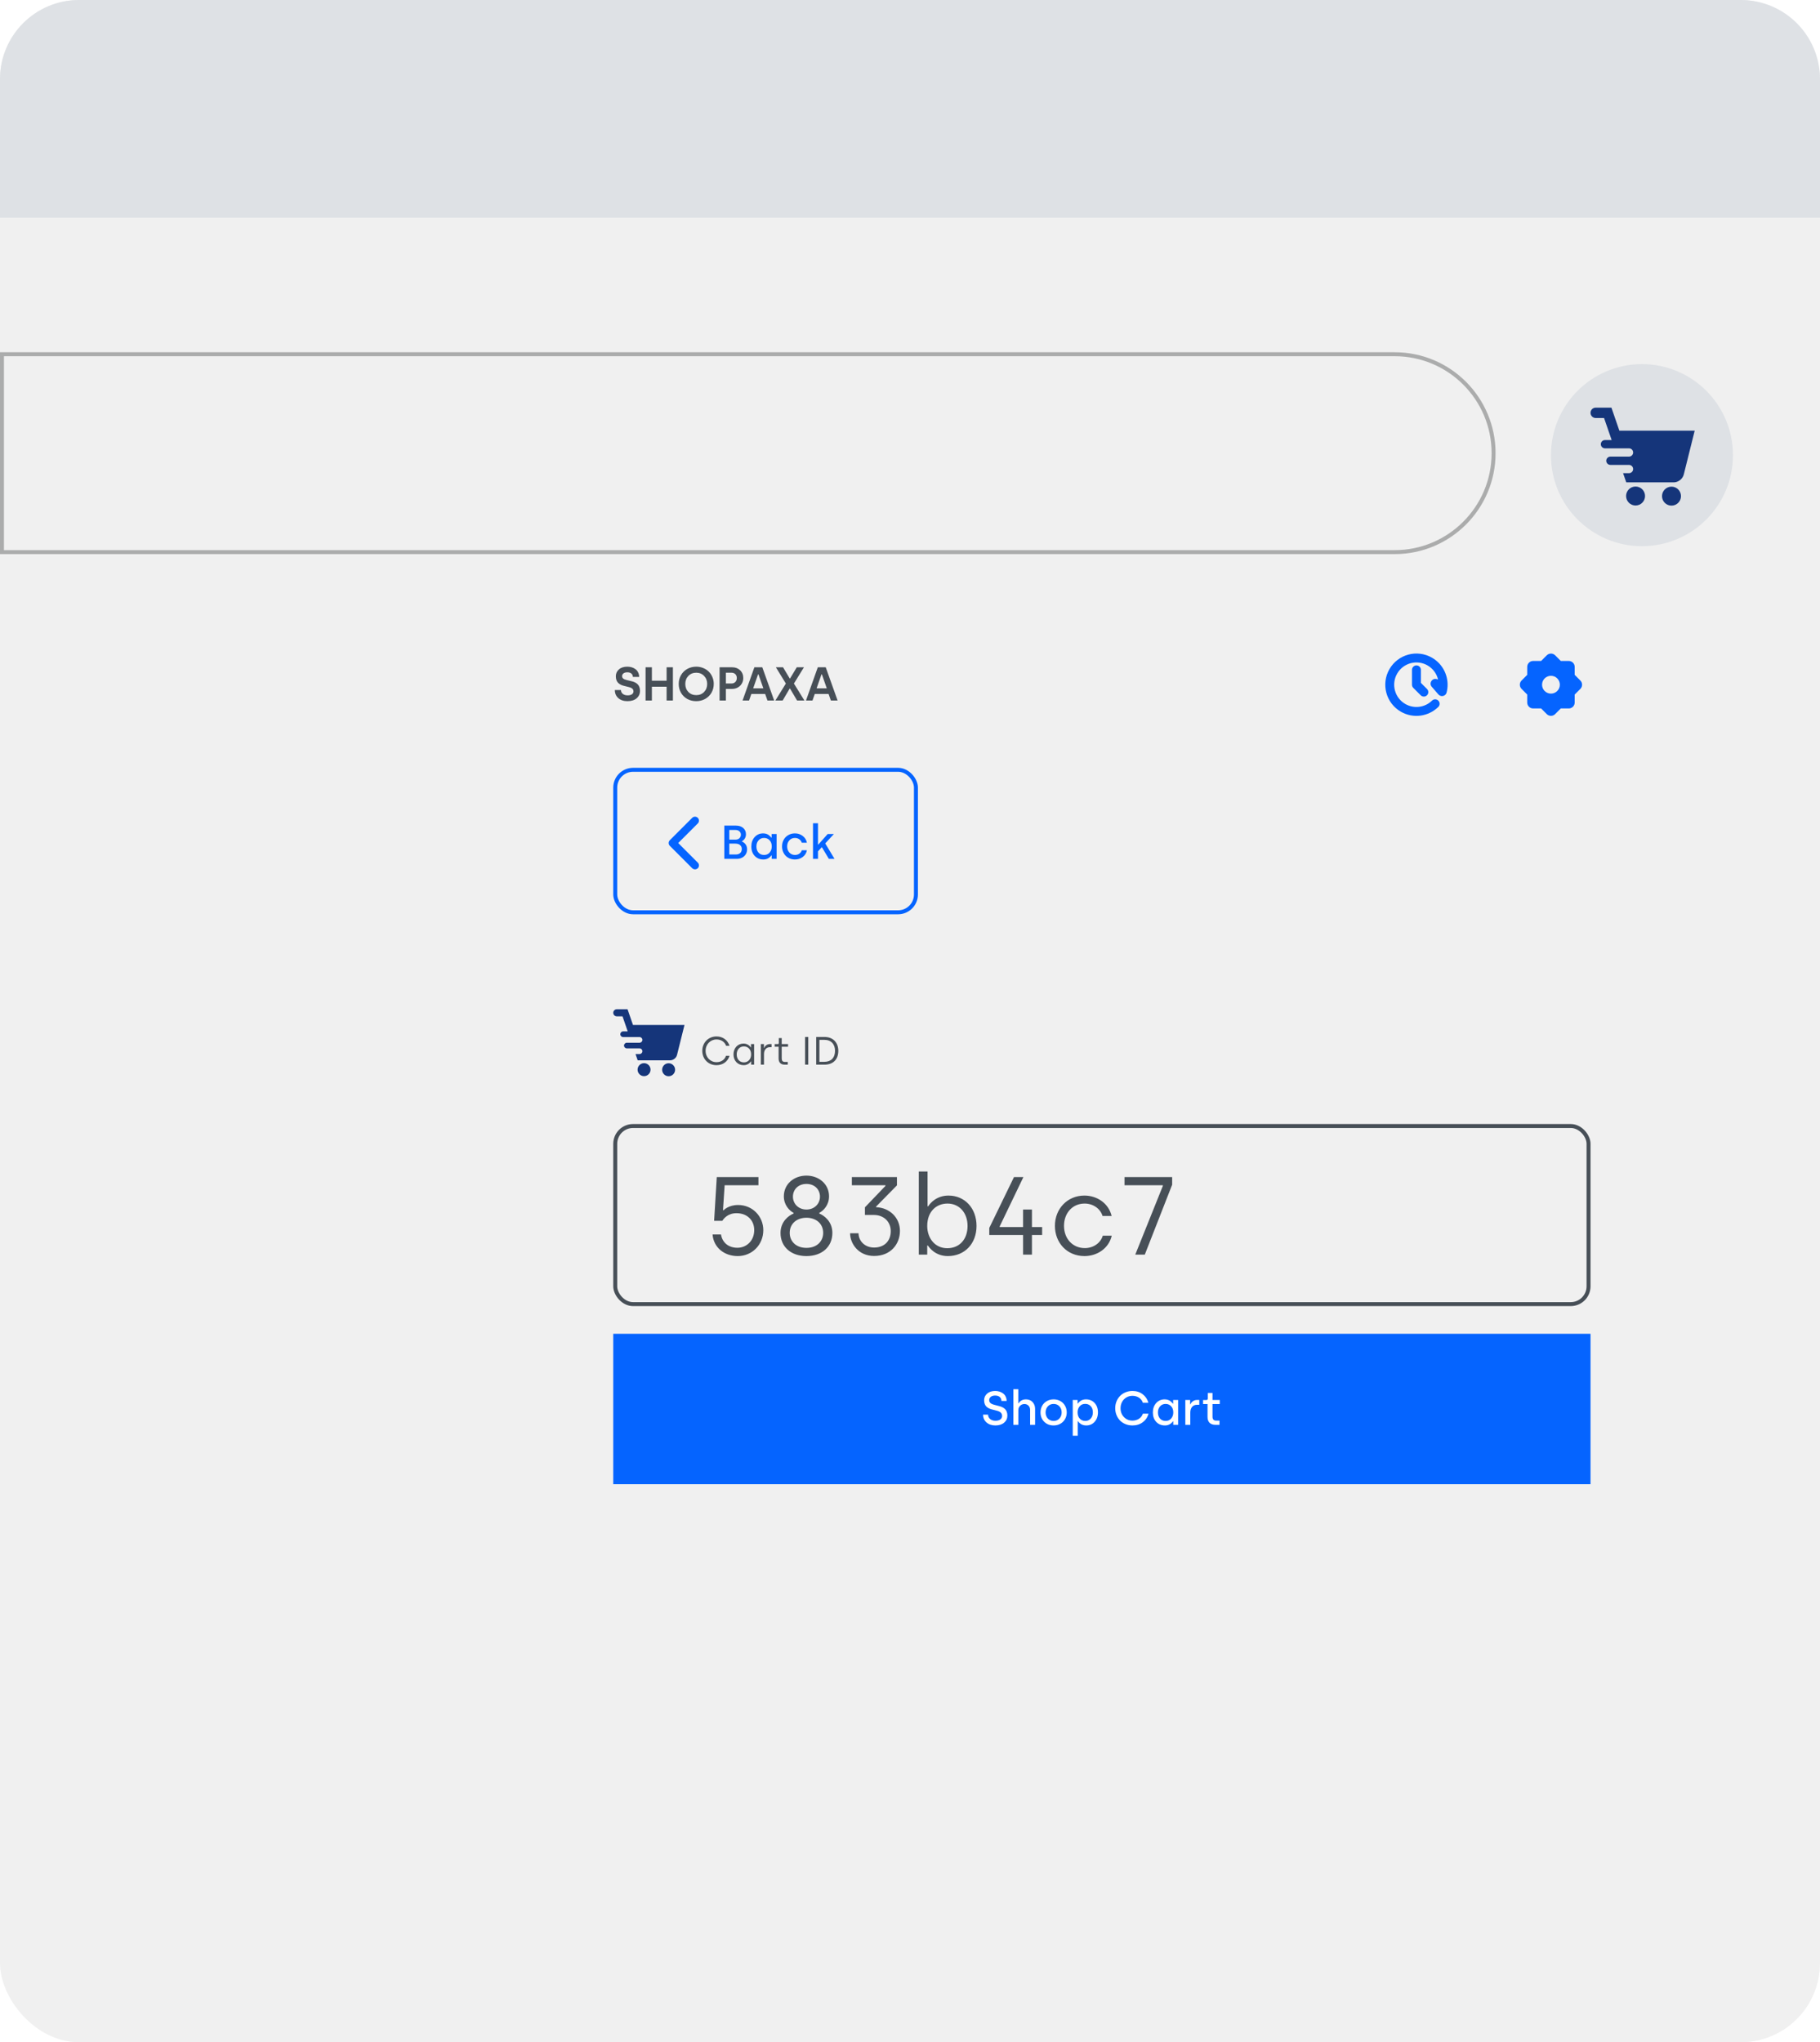 <svg width="460" height="516" viewBox="0 0 460 516" fill="none" xmlns="http://www.w3.org/2000/svg">
<rect width="460" height="516" rx="20" fill="#F0F0F0"/>
<path d="M0 20C0 8.954 8.954 0 20 0H440C451.046 0 460 8.954 460 20V55H0V20Z" fill="#DEE1E5"/>
<path d="M0.5 89.5H352.5C366.307 89.5 377.5 100.693 377.5 114.5C377.5 128.307 366.307 139.5 352.5 139.5H0.5V89.5Z" fill="#F0F0F0" stroke="#ABACAC"/>
<circle cx="415" cy="115" r="23" fill="#DEE1E5"/>
<g filter="url(#filter0_d_1146_236)">
<rect x="143" y="156" width="273" height="247" rx="15" fill="#F0F0F0"/>
</g>
<path d="M155.398 174.346H156.945C156.953 174.736 157.107 175.059 157.408 175.312C157.713 175.566 158.123 175.693 158.639 175.693C159.092 175.693 159.449 175.604 159.711 175.424C159.977 175.24 160.109 174.99 160.109 174.674C160.109 174.471 160.059 174.297 159.957 174.152C159.855 174.008 159.719 173.895 159.547 173.812C159.375 173.73 159.178 173.66 158.955 173.602C158.732 173.539 158.496 173.48 158.246 173.426C158 173.367 157.754 173.305 157.508 173.238C157.262 173.168 157.027 173.072 156.805 172.951C156.582 172.83 156.385 172.684 156.213 172.512C156.041 172.34 155.904 172.115 155.803 171.838C155.701 171.557 155.65 171.232 155.65 170.865C155.65 170.174 155.91 169.598 156.43 169.137C156.949 168.676 157.656 168.445 158.551 168.445C158.957 168.445 159.336 168.5 159.688 168.609C160.039 168.715 160.352 168.873 160.625 169.084C160.902 169.291 161.123 169.562 161.287 169.898C161.451 170.23 161.539 170.609 161.551 171.035H159.957C159.949 170.68 159.822 170.396 159.576 170.186C159.334 169.975 158.992 169.869 158.551 169.869C158.125 169.869 157.799 169.961 157.572 170.145C157.346 170.328 157.232 170.561 157.232 170.842C157.232 171.029 157.283 171.189 157.385 171.322C157.49 171.451 157.629 171.553 157.801 171.627C157.977 171.701 158.178 171.768 158.404 171.826C158.631 171.881 158.869 171.938 159.119 171.996C159.369 172.051 159.619 172.113 159.869 172.184C160.119 172.25 160.357 172.346 160.584 172.471C160.811 172.592 161.01 172.738 161.182 172.91C161.357 173.082 161.496 173.309 161.598 173.59C161.703 173.867 161.756 174.188 161.756 174.551C161.756 175.316 161.473 175.943 160.906 176.432C160.344 176.916 159.57 177.158 158.586 177.158C157.629 177.158 156.857 176.9 156.271 176.385C155.689 175.865 155.398 175.186 155.398 174.346ZM163.168 177V168.598H164.762V171.996H168.482V168.598H170.076V177H168.482V173.508H164.762V177H163.168ZM171.547 172.799C171.547 171.986 171.738 171.248 172.121 170.584C172.504 169.916 173.033 169.393 173.709 169.014C174.385 168.635 175.141 168.445 175.977 168.445C176.602 168.445 177.188 168.559 177.734 168.785C178.285 169.008 178.754 169.312 179.141 169.699C179.531 170.086 179.838 170.549 180.061 171.088C180.287 171.623 180.4 172.193 180.4 172.799C180.4 173.611 180.209 174.352 179.826 175.02C179.443 175.684 178.912 176.207 178.232 176.59C177.557 176.969 176.801 177.158 175.965 177.158C175.129 177.158 174.373 176.971 173.697 176.596C173.025 176.217 172.498 175.695 172.115 175.031C171.736 174.363 171.547 173.619 171.547 172.799ZM173.205 172.799C173.205 173.619 173.465 174.297 173.984 174.832C174.508 175.367 175.172 175.635 175.977 175.635C176.777 175.635 177.438 175.367 177.957 174.832C178.477 174.297 178.736 173.619 178.736 172.799C178.736 171.99 178.475 171.316 177.951 170.777C177.432 170.238 176.773 169.969 175.977 169.969C175.172 169.969 174.508 170.238 173.984 170.777C173.465 171.316 173.205 171.99 173.205 172.799ZM181.871 177V168.598H185.053C185.865 168.598 186.535 168.85 187.062 169.354C187.594 169.857 187.859 170.51 187.859 171.311C187.859 171.83 187.734 172.301 187.484 172.723C187.234 173.145 186.895 173.473 186.465 173.707C186.039 173.941 185.568 174.059 185.053 174.059H183.465V177H181.871ZM183.465 172.693H184.883C185.281 172.693 185.604 172.566 185.85 172.312C186.1 172.055 186.225 171.721 186.225 171.311C186.225 170.908 186.102 170.584 185.855 170.338C185.609 170.092 185.285 169.969 184.883 169.969H183.465V172.693ZM187.678 177L190.666 168.598H192.67L195.67 177H193.977L193.391 175.342H189.898L189.318 177H187.678ZM190.361 173.918H192.934L191.697 170.379H191.598L190.361 173.918ZM195.969 177L198.623 172.705L196.104 168.598H197.914L199.607 171.434H199.678L201.383 168.598H203.193L200.662 172.705L203.316 177H201.465L199.666 173.965H199.596L197.809 177H195.969ZM203.709 177L206.697 168.598H208.701L211.701 177H210.008L209.422 175.342H205.93L205.35 177H203.709ZM206.393 173.918H208.965L207.729 170.379H207.629L206.393 173.918Z" fill="#474F57"/>
<g clip-path="url(#clip0_1146_236)">
<path d="M351.18 169.063C353.355 165.296 358.171 164.006 361.938 166.18C364.765 167.813 366.195 170.932 365.816 173.976C365.774 174.312 365.711 174.647 365.624 174.979C365.385 175.898 364.266 176.156 363.63 175.539L363.559 175.464L361.871 173.523C361.119 172.659 361.889 171.356 362.979 171.552L363.079 171.574L363.467 171.676C363.117 170.232 362.199 168.929 360.813 168.129C358.122 166.575 354.682 167.497 353.129 170.188C351.575 172.878 352.497 176.318 355.188 177.871C357.426 179.164 360.186 178.743 361.944 177.013C362.387 176.578 363.099 176.583 363.535 177.026C363.971 177.469 363.965 178.181 363.522 178.617C361.061 181.038 357.199 181.631 354.063 179.82C350.296 177.645 349.006 172.829 351.18 169.063ZM358 168.125C358.585 168.125 359.065 168.571 359.12 169.142L359.125 169.25V172.534L360.671 174.08C361.11 174.519 361.11 175.231 360.671 175.671C360.259 176.082 359.607 176.108 359.165 175.748L359.08 175.671L357.205 173.796C357.02 173.611 356.906 173.369 356.881 173.111L356.875 173V169.25C356.875 168.629 357.379 168.125 358 168.125Z" fill="#0564FF"/>
</g>
<g clip-path="url(#clip1_1146_236)">
<path fill-rule="evenodd" clip-rule="evenodd" d="M390.939 165.575C391.494 165.02 392.376 164.991 392.965 165.488L393.061 165.575L394.485 167H396.5C397.291 167 397.939 167.612 397.996 168.388L398 168.5V170.515L399.425 171.939C399.98 172.494 400.009 173.376 399.512 173.965L399.425 174.061L398 175.485V177.5C398 178.291 397.388 178.939 396.612 178.996L396.5 179H394.485L393.061 180.425C392.506 180.98 391.624 181.009 391.035 180.512L390.939 180.425L389.515 179H387.5C386.709 179 386.061 178.388 386.004 177.612L386 177.5V175.485L384.575 174.061C384.02 173.506 383.991 172.624 384.488 172.035L384.575 171.939L386 170.515V168.5C386 167.709 386.612 167.061 387.388 167.004L387.5 167H389.515L390.939 165.575ZM392 170.75C390.757 170.75 389.75 171.757 389.75 173C389.75 174.243 390.757 175.25 392 175.25C393.243 175.25 394.25 174.243 394.25 173C394.25 171.757 393.243 170.75 392 170.75Z" fill="#0564FF"/>
</g>
<path d="M413.385 127.722C414.709 127.722 415.782 126.649 415.782 125.325C415.782 124.001 414.709 122.928 413.385 122.928C412.061 122.928 410.988 124.001 410.988 125.325C410.988 126.649 412.061 127.722 413.385 127.722Z" fill="#15357A"/>
<path d="M422.466 127.753C423.789 127.753 424.863 126.68 424.863 125.356C424.863 124.032 423.789 122.959 422.466 122.959C421.142 122.959 420.069 124.032 420.069 125.356C420.069 126.68 421.142 127.753 422.466 127.753Z" fill="#15357A"/>
<path d="M409.291 108.813L407.285 103H403.308C402.585 103 402 103.585 402 104.308C402 105.03 402.585 105.616 403.308 105.616H405.421L407.343 111.186H405.652C405.073 111.186 404.605 111.655 404.605 112.232C404.605 112.81 405.073 113.279 405.652 113.279H405.709H408.066H411.725C412.302 113.279 412.771 113.747 412.771 114.325C412.771 114.902 412.302 115.371 411.725 115.371H408.788H407.024C406.446 115.371 405.977 115.84 405.977 116.417C405.977 116.985 406.43 117.444 406.993 117.461H411.724C412.302 117.461 412.77 117.929 412.77 118.507C412.77 119.085 412.302 119.553 411.724 119.553H410.231L411.032 121.875H423.014C424.188 121.875 425.289 121.015 425.572 119.876L428.329 108.814L409.291 108.813Z" fill="#15357A"/>
<path d="M162.784 271.901C163.689 271.901 164.422 271.168 164.422 270.263C164.422 269.357 163.689 268.624 162.784 268.624C161.878 268.624 161.145 269.357 161.145 270.263C161.145 271.168 161.878 271.901 162.784 271.901Z" fill="#15357A"/>
<path d="M168.992 271.923C169.897 271.923 170.63 271.189 170.63 270.284C170.63 269.379 169.897 268.645 168.992 268.645C168.086 268.645 167.353 269.379 167.353 270.284C167.353 271.189 168.086 271.923 168.992 271.923Z" fill="#15357A"/>
<path d="M159.985 258.974L158.613 255H155.894C155.4 255 155 255.4 155 255.894C155 256.388 155.4 256.788 155.894 256.788H157.339L158.653 260.596H157.496C157.101 260.596 156.781 260.917 156.781 261.312C156.781 261.707 157.101 262.027 157.496 262.027H157.535H159.147H161.648C162.043 262.027 162.364 262.347 162.364 262.742C162.364 263.137 162.043 263.458 161.648 263.458H159.64H158.434C158.04 263.458 157.719 263.778 157.719 264.173C157.719 264.561 158.029 264.875 158.413 264.886H161.648C162.043 264.886 162.363 265.207 162.363 265.601C162.363 265.997 162.043 266.317 161.648 266.317H160.627L161.175 267.904H169.367C170.169 267.904 170.921 267.316 171.115 266.538L173 258.975L159.985 258.974Z" fill="#15357A"/>
<g clip-path="url(#clip2_1146_236)">
<path fill-rule="evenodd" clip-rule="evenodd" d="M169.293 213.707C168.902 213.317 168.902 212.684 169.293 212.293L174.95 206.636C175.34 206.246 175.973 206.246 176.364 206.636C176.754 207.027 176.754 207.66 176.364 208.05L171.414 213L176.364 217.95C176.754 218.34 176.754 218.974 176.364 219.364C175.973 219.755 175.34 219.755 174.95 219.364L169.293 213.707Z" fill="#0564FF"/>
</g>
<path d="M183.066 217V208.598H185.984C186.773 208.598 187.396 208.801 187.854 209.207C188.311 209.613 188.539 210.135 188.539 210.771C188.539 211.17 188.449 211.521 188.27 211.826C188.094 212.131 187.844 212.371 187.52 212.547V212.617C187.672 212.676 187.818 212.756 187.959 212.857C188.1 212.959 188.238 213.088 188.375 213.244C188.512 213.4 188.621 213.596 188.703 213.83C188.785 214.061 188.826 214.312 188.826 214.586C188.826 215.078 188.705 215.51 188.463 215.881C188.225 216.252 187.91 216.531 187.52 216.719C187.129 216.906 186.697 217 186.225 217H183.066ZM184.326 215.898H185.949C186.41 215.898 186.781 215.781 187.062 215.547C187.344 215.312 187.484 214.965 187.484 214.504C187.484 214.199 187.406 213.941 187.25 213.73C187.094 213.52 186.896 213.371 186.658 213.285C186.424 213.195 186.158 213.15 185.861 213.15H184.326V215.898ZM184.326 212.143H185.879C186.293 212.143 186.625 212.027 186.875 211.797C187.129 211.566 187.256 211.266 187.256 210.895C187.256 210.539 187.129 210.252 186.875 210.033C186.625 209.814 186.301 209.705 185.902 209.705H184.326V212.143ZM190.742 216.25C190.18 215.645 189.898 214.855 189.898 213.883C189.898 212.91 190.178 212.115 190.736 211.498C191.295 210.877 192.012 210.566 192.887 210.566C193.168 210.566 193.432 210.605 193.678 210.684C193.924 210.762 194.129 210.863 194.293 210.988C194.461 211.113 194.594 211.229 194.691 211.334C194.789 211.436 194.871 211.537 194.938 211.639H195.025V210.725H196.285V217H195.049V216.109H194.973C194.477 216.809 193.801 217.158 192.945 217.158C192.043 217.158 191.309 216.855 190.742 216.25ZM191.182 213.865C191.182 214.514 191.359 215.035 191.715 215.43C192.074 215.82 192.545 216.016 193.127 216.016C193.713 216.016 194.182 215.811 194.533 215.4C194.885 214.99 195.061 214.479 195.061 213.865C195.061 213.205 194.877 212.684 194.51 212.301C194.146 211.914 193.682 211.721 193.115 211.721C192.545 211.721 192.08 211.922 191.721 212.324C191.361 212.723 191.182 213.236 191.182 213.865ZM197.656 213.865C197.656 213.252 197.793 212.695 198.066 212.195C198.34 211.691 198.725 211.295 199.221 211.006C199.721 210.713 200.283 210.566 200.908 210.566C201.662 210.566 202.32 210.781 202.883 211.211C203.449 211.641 203.803 212.211 203.943 212.922H202.648C202.539 212.562 202.326 212.273 202.01 212.055C201.697 211.832 201.334 211.721 200.92 211.721C200.334 211.721 199.859 211.924 199.496 212.33C199.133 212.736 198.951 213.248 198.951 213.865C198.951 214.486 199.137 215 199.508 215.406C199.879 215.812 200.357 216.016 200.943 216.016C201.346 216.016 201.705 215.906 202.021 215.688C202.338 215.469 202.551 215.182 202.66 214.826H203.943C203.807 215.533 203.457 216.1 202.895 216.525C202.332 216.947 201.674 217.158 200.92 217.158C200.443 217.158 200 217.074 199.59 216.906C199.184 216.734 198.84 216.502 198.559 216.209C198.277 215.912 198.057 215.562 197.896 215.16C197.736 214.754 197.656 214.322 197.656 213.865ZM205.484 217V208H206.744V213.402H206.814L209.193 210.725H210.764L208.578 213.098L210.922 217H209.492L207.717 214.035L206.744 215.102V217H205.484Z" fill="#0564FF"/>
<rect x="155.5" y="194.5" width="76" height="36" rx="4.5" stroke="#0564FF"/>
<path d="M181.09 269.13C179.02 269.13 177.5 267.58 177.5 265.5C177.5 263.44 179.03 261.87 181.1 261.87C182.71 261.87 183.93 262.82 184.39 264.24H183.52C183.15 263.18 182.18 262.63 181.1 262.63C179.55 262.63 178.34 263.86 178.34 265.5C178.34 267.16 179.55 268.37 181.1 268.37C182.18 268.37 183.14 267.83 183.49 266.76H184.39C183.95 268.21 182.7 269.13 181.09 269.13ZM187.981 269.13C186.451 269.13 185.391 268 185.391 266.41C185.391 264.81 186.451 263.67 187.921 263.67C189.011 263.67 189.591 264.37 189.751 264.64H189.811V263.8H190.601V269H189.841V268.18H189.781C189.651 268.37 189.111 269.13 187.981 269.13ZM188.031 268.42C189.161 268.42 189.841 267.5 189.841 266.41C189.841 265.13 189.041 264.39 188.011 264.39C186.941 264.39 186.201 265.23 186.201 266.41C186.201 267.63 186.941 268.42 188.031 268.42ZM192.304 269V263.8H193.084V264.77H193.144C193.294 264.33 193.804 263.8 194.564 263.8H195.004V264.59H194.574C193.624 264.59 193.094 265.33 193.094 266.32V269H192.304ZM198.338 269C197.378 269 196.788 268.48 196.788 267.43V264.47H195.808V263.8H196.588C196.728 263.8 196.838 263.71 196.838 263.54V262.29H197.578V263.8H199.178V264.47H197.578V267.42C197.578 267.98 197.788 268.31 198.388 268.31H199.108V269H198.338ZM203.479 269V262H204.289V269H203.479ZM206.291 269V262H208.371C210.591 262 211.881 263.46 211.881 265.5C211.881 267.67 210.591 269 208.371 269H206.291ZM207.101 268.28H208.371C210.031 268.28 211.051 267.26 211.051 265.5C211.051 263.81 210.051 262.73 208.371 262.73H207.101V268.28Z" fill="#474F57"/>
<rect x="155.5" y="284.5" width="246" height="45" rx="4.5" fill="#F0F0F0" stroke="#474F57"/>
<path d="M186.456 317.364C183.068 317.364 180.352 315.208 180.1 311.904H182.228C182.592 314.06 184.216 315.264 186.372 315.264C188.724 315.264 190.628 313.444 190.628 310.812C190.628 308.292 188.836 306.528 186.148 306.528C183.964 306.528 182.9 307.9 182.564 308.46H180.492L181.164 297.4H191.692V299.472H183.152L182.732 305.772H182.9C182.9 305.772 184.104 304.456 186.54 304.456C190.264 304.456 192.924 307.396 192.924 310.812C192.924 314.536 190.068 317.364 186.456 317.364ZM203.827 317.364C199.963 317.364 197.275 315.068 197.275 311.512C197.275 308.628 199.347 307.116 200.579 306.612V306.444C199.543 305.912 198.115 304.484 198.115 302.272C198.115 299.136 200.691 297.036 203.827 297.036C206.935 297.036 209.539 299.136 209.539 302.272C209.539 304.484 208.111 305.912 207.075 306.444V306.612C208.307 307.116 210.379 308.628 210.379 311.512C210.379 315.068 207.691 317.364 203.827 317.364ZM203.827 305.604C205.871 305.604 207.243 304.12 207.243 302.356C207.243 300.592 205.955 299.136 203.827 299.136C201.699 299.136 200.411 300.592 200.411 302.356C200.411 304.12 201.783 305.604 203.827 305.604ZM203.827 315.292C206.543 315.292 208.055 313.556 208.055 311.512C208.055 309.048 206.123 307.676 203.827 307.676C201.531 307.676 199.599 309.048 199.599 311.512C199.599 313.556 201.111 315.292 203.827 315.292ZM220.933 317.336C216.901 317.336 214.857 314.144 214.857 311.596H216.985C217.041 313.64 218.637 315.208 220.933 315.208C223.425 315.208 225.133 313.64 225.133 311.064C225.133 308.6 223.285 306.976 220.877 306.976H218.609V305.044L223.789 299.64V299.472H215.305V297.4H226.701V299.5L221.437 304.848V305.016C224.769 305.128 227.457 307.592 227.457 311.008C227.457 314.34 225.105 317.336 220.933 317.336ZM239.563 317.364C236.399 317.364 234.887 315.236 234.523 314.704H234.355V317H232.227V296H234.439V304.792H234.607C235.055 304.036 236.679 302.076 239.731 302.076C243.847 302.076 246.815 305.268 246.815 309.748C246.815 314.2 243.847 317.364 239.563 317.364ZM239.423 315.376C242.475 315.376 244.547 313.164 244.547 309.748C244.547 306.444 242.475 304.092 239.479 304.092C236.595 304.092 234.355 306.164 234.355 309.748C234.355 312.8 236.259 315.376 239.423 315.376ZM258.579 317V312.044H250.039V310.252L256.283 297.4H258.663L252.671 309.86V310.028H258.579V305.604H260.819V310.028H263.395V312.044H260.819V317H258.579ZM274.103 317.364C269.707 317.364 266.627 314.032 266.627 309.72C266.627 305.408 269.791 302.076 274.075 302.076C277.239 302.076 280.179 303.98 280.963 307.228H278.667C278.079 305.324 276.231 304.092 274.131 304.092C271.023 304.092 268.923 306.556 268.923 309.72C268.923 312.996 271.135 315.348 274.187 315.348C276.287 315.348 278.163 314.116 278.723 312.212H280.991C280.235 315.46 277.267 317.364 274.103 317.364ZM286.934 317L293.906 299.64V299.472H284.218V297.4H296.258V299.332L289.342 317H286.934Z" fill="#474F57"/>
<rect width="247" height="38" transform="translate(155 337)" fill="#0564FF"/>
<path d="M248.469 357.422H249.729C249.736 357.867 249.91 358.236 250.25 358.529C250.59 358.822 251.043 358.969 251.609 358.969C252.113 358.969 252.518 358.861 252.822 358.646C253.127 358.428 253.279 358.131 253.279 357.756C253.279 357.514 253.227 357.307 253.121 357.135C253.02 356.963 252.881 356.828 252.705 356.73C252.529 356.629 252.328 356.543 252.102 356.473C251.875 356.402 251.635 356.338 251.381 356.279C251.131 356.221 250.879 356.158 250.625 356.092C250.375 356.021 250.137 355.93 249.91 355.816C249.684 355.699 249.482 355.559 249.307 355.395C249.131 355.227 248.99 355.006 248.885 354.732C248.783 354.459 248.732 354.143 248.732 353.783C248.732 353.123 248.984 352.568 249.488 352.119C249.996 351.67 250.68 351.445 251.539 351.445C251.906 351.445 252.256 351.496 252.588 351.598C252.924 351.699 253.229 351.85 253.502 352.049C253.779 352.244 254 352.508 254.164 352.84C254.332 353.168 254.418 353.543 254.422 353.965H253.109C253.109 353.547 252.971 353.217 252.693 352.975C252.42 352.729 252.031 352.605 251.527 352.605C251.039 352.605 250.664 352.717 250.402 352.939C250.145 353.162 250.016 353.436 250.016 353.76C250.016 353.975 250.068 354.16 250.174 354.316C250.279 354.469 250.42 354.59 250.596 354.68C250.771 354.77 250.975 354.848 251.205 354.914C251.436 354.98 251.678 355.045 251.932 355.107C252.186 355.166 252.439 355.232 252.693 355.307C252.947 355.377 253.189 355.473 253.42 355.594C253.65 355.715 253.854 355.861 254.029 356.033C254.205 356.201 254.346 356.424 254.451 356.701C254.557 356.979 254.609 357.299 254.609 357.662C254.609 358.389 254.336 358.986 253.789 359.455C253.246 359.924 252.504 360.158 251.562 360.158C250.66 360.158 249.918 359.904 249.336 359.396C248.758 358.885 248.469 358.227 248.469 357.422ZM256.121 360V351H257.369V354.562H257.451C257.596 354.281 257.83 354.045 258.154 353.854C258.479 353.662 258.861 353.566 259.303 353.566C260.002 353.566 260.562 353.795 260.984 354.252C261.406 354.705 261.617 355.277 261.617 355.969V360H260.357V356.209C260.357 355.779 260.219 355.428 259.941 355.154C259.668 354.881 259.33 354.744 258.928 354.744C258.498 354.744 258.133 354.891 257.832 355.184C257.531 355.473 257.381 355.838 257.381 356.279V360H256.121ZM262.988 356.865C262.988 356.244 263.129 355.682 263.41 355.178C263.695 354.674 264.092 354.279 264.6 353.994C265.107 353.709 265.678 353.566 266.311 353.566C266.943 353.566 267.512 353.711 268.016 354C268.523 354.289 268.916 354.686 269.193 355.189C269.475 355.689 269.615 356.248 269.615 356.865C269.615 357.482 269.473 358.043 269.188 358.547C268.906 359.047 268.512 359.441 268.004 359.73C267.496 360.016 266.928 360.158 266.299 360.158C265.338 360.158 264.545 359.848 263.92 359.227C263.299 358.602 262.988 357.814 262.988 356.865ZM264.271 356.865C264.271 357.49 264.461 358.006 264.84 358.412C265.223 358.814 265.709 359.016 266.299 359.016C266.893 359.016 267.379 358.812 267.758 358.406C268.141 358 268.332 357.486 268.332 356.865C268.332 356.24 268.141 355.727 267.758 355.324C267.379 354.922 266.893 354.721 266.299 354.721C265.705 354.721 265.219 354.924 264.84 355.33C264.461 355.732 264.271 356.244 264.271 356.865ZM271.133 362.76V353.725H272.357V354.621H272.439C272.49 354.547 272.541 354.477 272.592 354.41C272.646 354.344 272.736 354.256 272.861 354.146C272.986 354.033 273.117 353.938 273.254 353.859C273.395 353.781 273.57 353.713 273.781 353.654C273.996 353.596 274.221 353.566 274.455 353.566C275.361 353.566 276.096 353.869 276.658 354.475C277.221 355.08 277.502 355.869 277.502 356.842C277.502 357.814 277.225 358.611 276.67 359.232C276.115 359.85 275.402 360.158 274.531 360.158C274.246 360.158 273.979 360.119 273.729 360.041C273.482 359.963 273.275 359.863 273.107 359.742C272.943 359.621 272.811 359.508 272.709 359.402C272.607 359.293 272.525 359.188 272.463 359.086H272.393V362.76H271.133ZM272.357 356.854C272.357 357.514 272.539 358.039 272.902 358.43C273.27 358.82 273.736 359.016 274.303 359.016C274.869 359.016 275.33 358.814 275.686 358.412C276.041 358.006 276.219 357.486 276.219 356.854C276.219 356.201 276.041 355.682 275.686 355.295C275.334 354.904 274.865 354.709 274.279 354.709C273.693 354.709 273.227 354.914 272.879 355.324C272.531 355.73 272.357 356.24 272.357 356.854ZM281.867 355.799C281.867 355.189 281.977 354.617 282.195 354.082C282.414 353.543 282.715 353.08 283.098 352.693C283.48 352.307 283.941 352.002 284.48 351.779C285.023 351.557 285.605 351.445 286.227 351.445C287.23 351.445 288.09 351.719 288.805 352.266C289.523 352.812 290.008 353.535 290.258 354.434H288.863C288.68 353.883 288.35 353.451 287.873 353.139C287.396 352.826 286.848 352.67 286.227 352.67C285.664 352.67 285.152 352.807 284.691 353.08C284.23 353.35 283.869 353.725 283.607 354.205C283.346 354.682 283.215 355.213 283.215 355.799C283.215 356.701 283.502 357.449 284.076 358.043C284.65 358.637 285.367 358.934 286.227 358.934C286.848 358.934 287.395 358.779 287.867 358.471C288.34 358.162 288.672 357.732 288.863 357.182H290.281C290.043 358.08 289.559 358.801 288.828 359.344C288.102 359.887 287.234 360.158 286.227 360.158C285.605 360.158 285.023 360.049 284.48 359.83C283.938 359.607 283.475 359.305 283.092 358.922C282.713 358.535 282.414 358.072 282.195 357.533C281.977 356.994 281.867 356.416 281.867 355.799ZM292.227 359.25C291.664 358.645 291.383 357.855 291.383 356.883C291.383 355.91 291.662 355.115 292.221 354.498C292.779 353.877 293.496 353.566 294.371 353.566C294.652 353.566 294.916 353.605 295.162 353.684C295.408 353.762 295.613 353.863 295.777 353.988C295.945 354.113 296.078 354.229 296.176 354.334C296.273 354.436 296.355 354.537 296.422 354.639H296.51V353.725H297.77V360H296.533V359.109H296.457C295.961 359.809 295.285 360.158 294.43 360.158C293.527 360.158 292.793 359.855 292.227 359.25ZM292.666 356.865C292.666 357.514 292.844 358.035 293.199 358.43C293.559 358.82 294.029 359.016 294.611 359.016C295.197 359.016 295.666 358.811 296.018 358.4C296.369 357.99 296.545 357.479 296.545 356.865C296.545 356.205 296.361 355.684 295.994 355.301C295.631 354.914 295.166 354.721 294.6 354.721C294.029 354.721 293.564 354.922 293.205 355.324C292.846 355.723 292.666 356.236 292.666 356.865ZM299.586 360V353.725H300.799V354.814H300.881C300.99 354.525 301.195 354.27 301.496 354.047C301.797 353.824 302.152 353.713 302.562 353.713H303.113V354.938H302.527C302.004 354.938 301.592 355.117 301.291 355.477C300.994 355.836 300.846 356.312 300.846 356.906V360H299.586ZM304.074 354.756V353.736H304.9C305.01 353.736 305.1 353.699 305.17 353.625C305.24 353.551 305.275 353.451 305.275 353.326V351.949H306.459V353.725H308.287V354.756H306.459V357.973C306.459 358.613 306.764 358.934 307.373 358.934H308.223V360H307.18C306.555 360 306.068 359.83 305.721 359.49C305.373 359.146 305.199 358.652 305.199 358.008V354.756H304.074Z" fill="white"/>
<defs>
<filter id="filter0_d_1146_236" x="139" y="156" width="281" height="255" filterUnits="userSpaceOnUse" color-interpolation-filters="sRGB">
<feFlood flood-opacity="0" result="BackgroundImageFix"/>
<feColorMatrix in="SourceAlpha" type="matrix" values="0 0 0 0 0 0 0 0 0 0 0 0 0 0 0 0 0 0 127 0" result="hardAlpha"/>
<feOffset dy="4"/>
<feGaussianBlur stdDeviation="2"/>
<feComposite in2="hardAlpha" operator="out"/>
<feColorMatrix type="matrix" values="0 0 0 0 0 0 0 0 0 0 0 0 0 0 0 0 0 0 0.25 0"/>
<feBlend mode="normal" in2="BackgroundImageFix" result="effect1_dropShadow_1146_236"/>
<feBlend mode="normal" in="SourceGraphic" in2="effect1_dropShadow_1146_236" result="shape"/>
</filter>
<clipPath id="clip0_1146_236">
<rect width="18" height="18" fill="white" transform="translate(349 164)"/>
</clipPath>
<clipPath id="clip1_1146_236">
<rect width="18" height="18" fill="white" transform="translate(383 164)"/>
</clipPath>
<clipPath id="clip2_1146_236">
<rect width="24" height="24" fill="white" transform="translate(161 201)"/>
</clipPath>
</defs>
</svg>
